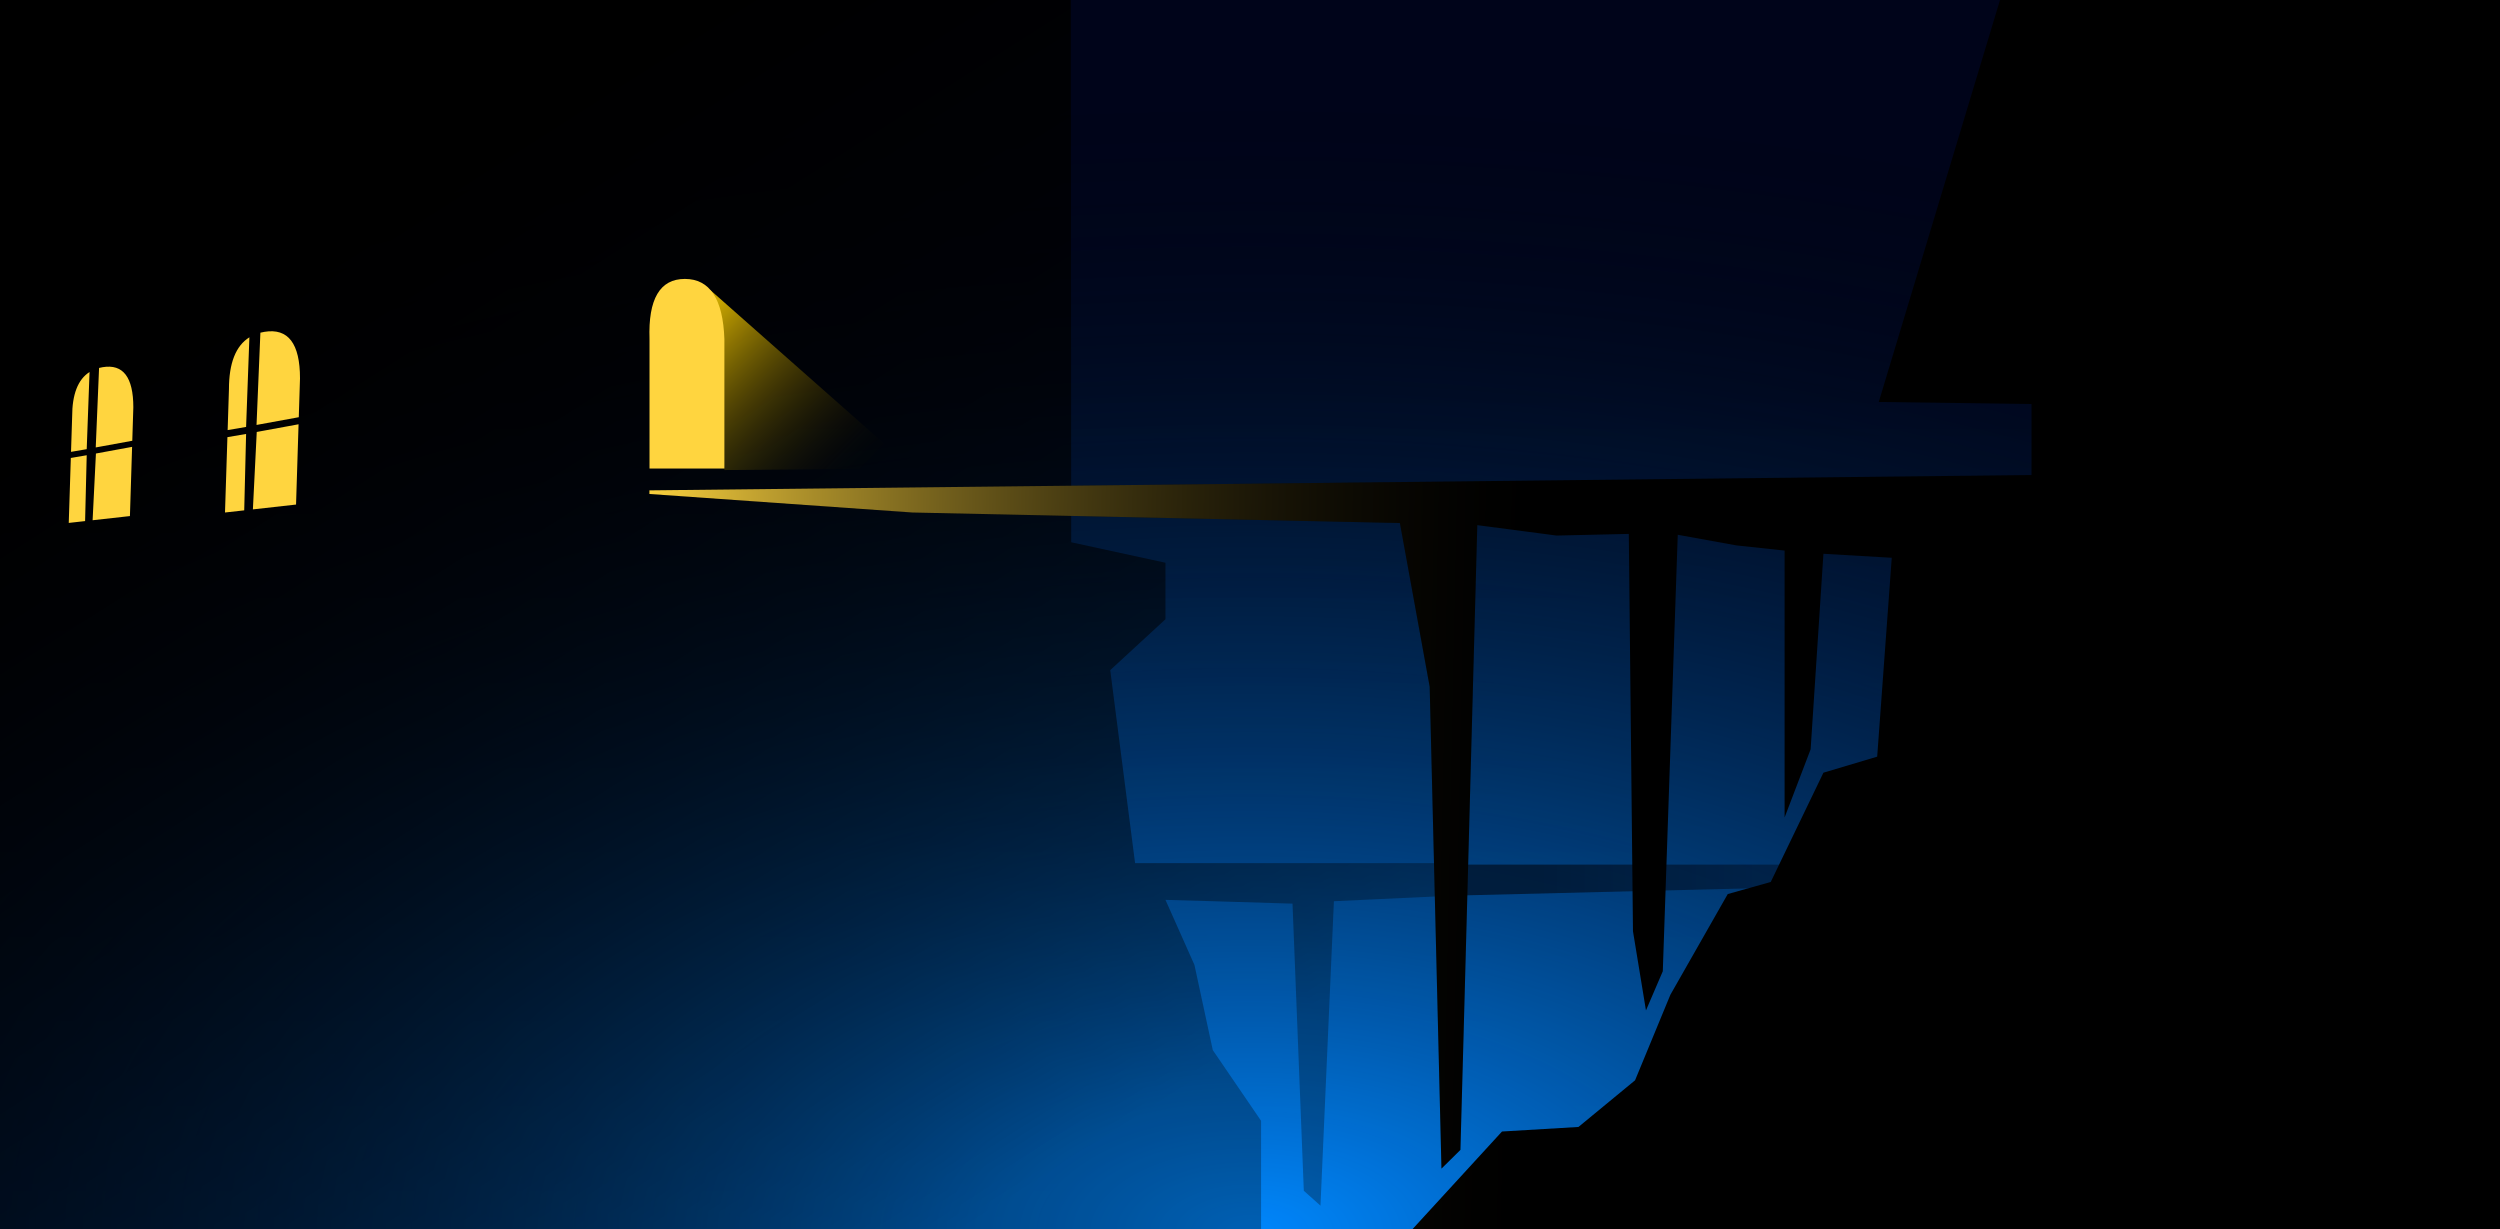 <?xml version="1.0" encoding="UTF-8"?>
<svg width="1200px" height="590px" viewBox="0 0 1200 590" version="1.1" xmlns="http://www.w3.org/2000/svg" xmlns:xlink="http://www.w3.org/1999/xlink">
    <title>img_head_2</title>
    <defs>
        <linearGradient x1="50%" y1="31.589%" x2="50%" y2="100%" id="linearGradient-1">
            <stop stop-color="#00041A" offset="0%"></stop>
            <stop stop-color="#000E34" offset="100%"></stop>
        </linearGradient>
        <radialGradient cx="50%" cy="100%" fx="50%" fy="100%" r="92.357%" gradientTransform="translate(0.5,1),scale(0.492,1),rotate(90),scale(1,1.91),translate(-0.5,-1)" id="radialGradient-2">
            <stop stop-color="#0088FF" stop-opacity="0.99" offset="0%"></stop>
            <stop stop-color="#000000" stop-opacity="0" offset="100%"></stop>
        </radialGradient>
        <rect id="path-3" x="0" y="0" width="1200" height="590"></rect>
        <linearGradient x1="100%" y1="50%" x2="22.894%" y2="50%" id="linearGradient-4">
            <stop stop-color="#001E42" offset="0%"></stop>
            <stop stop-color="#000D1F" offset="100%"></stop>
        </linearGradient>
        <linearGradient x1="30.502%" y1="13.86%" x2="84.72%" y2="86.14%" id="linearGradient-5">
            <stop stop-color="#000000" offset="0%"></stop>
            <stop stop-color="#000000" stop-opacity="0.29" offset="100%"></stop>
        </linearGradient>
        <linearGradient x1="0%" y1="44.7%" x2="48.939%" y2="45.358%" id="linearGradient-6">
            <stop stop-color="#FFD53F" offset="0%"></stop>
            <stop stop-color="#000000" stop-opacity="0" offset="100%"></stop>
        </linearGradient>
        <polygon id="path-7" points="960 -1.25347814e-13 1200 -1.25347814e-13 1200 590 678 590 720.963 543.127 757.662 540.938 784.826 518.55 801.789 477.476 829.321 429.145 849.956 423.349 875.249 370.894 901.05 363.193 908.046 267.73 875.249 265.819 869.105 359.65 856.606 392.388 856.606 264.277 833.398 261.782 805.322 256.689 798.141 466.192 790.064 485.006 783.826 446.986 781.826 256.277 747.149 257.068 709.105 252.068 702.499 497.542 701.007 551.938 691.902 560.938 686.244 329.624 671.956 251.068 437.905 246 311.712 237.111 311.712 235.371 975.133 228 975.133 193.934 901.806 192.944"></polygon>
        <linearGradient x1="0%" y1="10.302%" x2="90.523%" y2="89.698%" id="linearGradient-8">
            <stop stop-color="#FFD200" offset="0%"></stop>
            <stop stop-color="#000000" stop-opacity="0" offset="100%"></stop>
        </linearGradient>
    </defs>
    <g id="首页" stroke="none" stroke-width="1" fill="none" fill-rule="evenodd">
        <g id="litepaper" transform="translate(0, -110)">
            <g id="img_head_2" transform="translate(0, 110)">
                <g id="Rectangle">
                    <use fill="url(#linearGradient-1)" xlink:href="#path-3"></use>
                    <use fill="url(#radialGradient-2)" style="mix-blend-mode: screen;" xlink:href="#path-3"></use>
                </g>
                <polygon id="Rectangle" fill-opacity="0.69" fill="url(#linearGradient-4)" points="694 415 896.689 415 896.689 425 694 430"></polygon>
                <polygon id="Rectangle" fill="url(#linearGradient-5)" points="0 0 514 0 514.178 260.288 559.422 270.124 559.422 297.242 532.912 321.664 544.835 414.289 693.833 414.289 693.97 430.065 640.272 432.586 633.828 578.717 625.828 571.572 620.407 433.749 582.144 432.586 559.422 431.936 573.337 463.178 582.144 504.059 605.321 537.991 605.321 590 0 590"></polygon>
                <g id="Combined-Shape-Copy">
                    <use fill="#000000" xlink:href="#path-7"></use>
                    <use fill="url(#linearGradient-6)" xlink:href="#path-7"></use>
                </g>
                <polygon id="Rectangle-Copy-378" fill="url(#linearGradient-8)" opacity="0.794" points="340.901 139.19 437.905 224.882 347.706 225.625"></polygon>
                <path d="M311.765,162.759 C311.098,143.508 316.755,133.882 328.735,133.882 C340.716,133.882 347.039,143.508 347.706,162.759 L347.706,224.882 L311.765,224.882 L311.765,162.759 Z" id="Rectangle-Copy-362" fill="#FFD53F"></path>
                <path d="M41.622,218.515 L40.847,250.122 L33,251 L33.998,219.822 L41.622,218.515 Z M63.405,214.496 L62.366,247.714 L44.451,249.718 L46.045,217.689 L63.405,214.496 Z M42.985,178.567 L41.622,215.599 L34.092,216.89 L34.634,199.964 C34.634,189.246 37.418,182.114 42.985,178.567 Z M64,195.514 L63.497,211.563 L45.954,214.773 L47.551,176.612 C48.121,176.464 48.71,176.34 49.317,176.24 C59.106,174.636 64,181.061 64,195.514 Z" id="Combined-Shape" fill="#FFD53F"></path>
                <path d="M118.126,208.296 L117.227,244.969 L108,246 L109.159,209.833 L118.126,208.296 Z M143.31,203.653 L142.102,242.188 L121.388,244.503 L123.239,207.342 L143.31,203.653 Z M119.71,161.905 L118.126,204.926 L109.267,206.444 L109.898,186.798 C109.898,174.293 113.168,165.995 119.71,161.905 Z M144,181.636 L143.416,200.262 L123.135,203.972 L124.987,159.687 C125.621,159.525 126.275,159.389 126.949,159.279 C138.316,157.418 144,164.87 144,181.636 Z" id="Combined-Shape-Copy-7" fill="#FFD53F"></path>
            </g>
        </g>
    </g>
</svg>